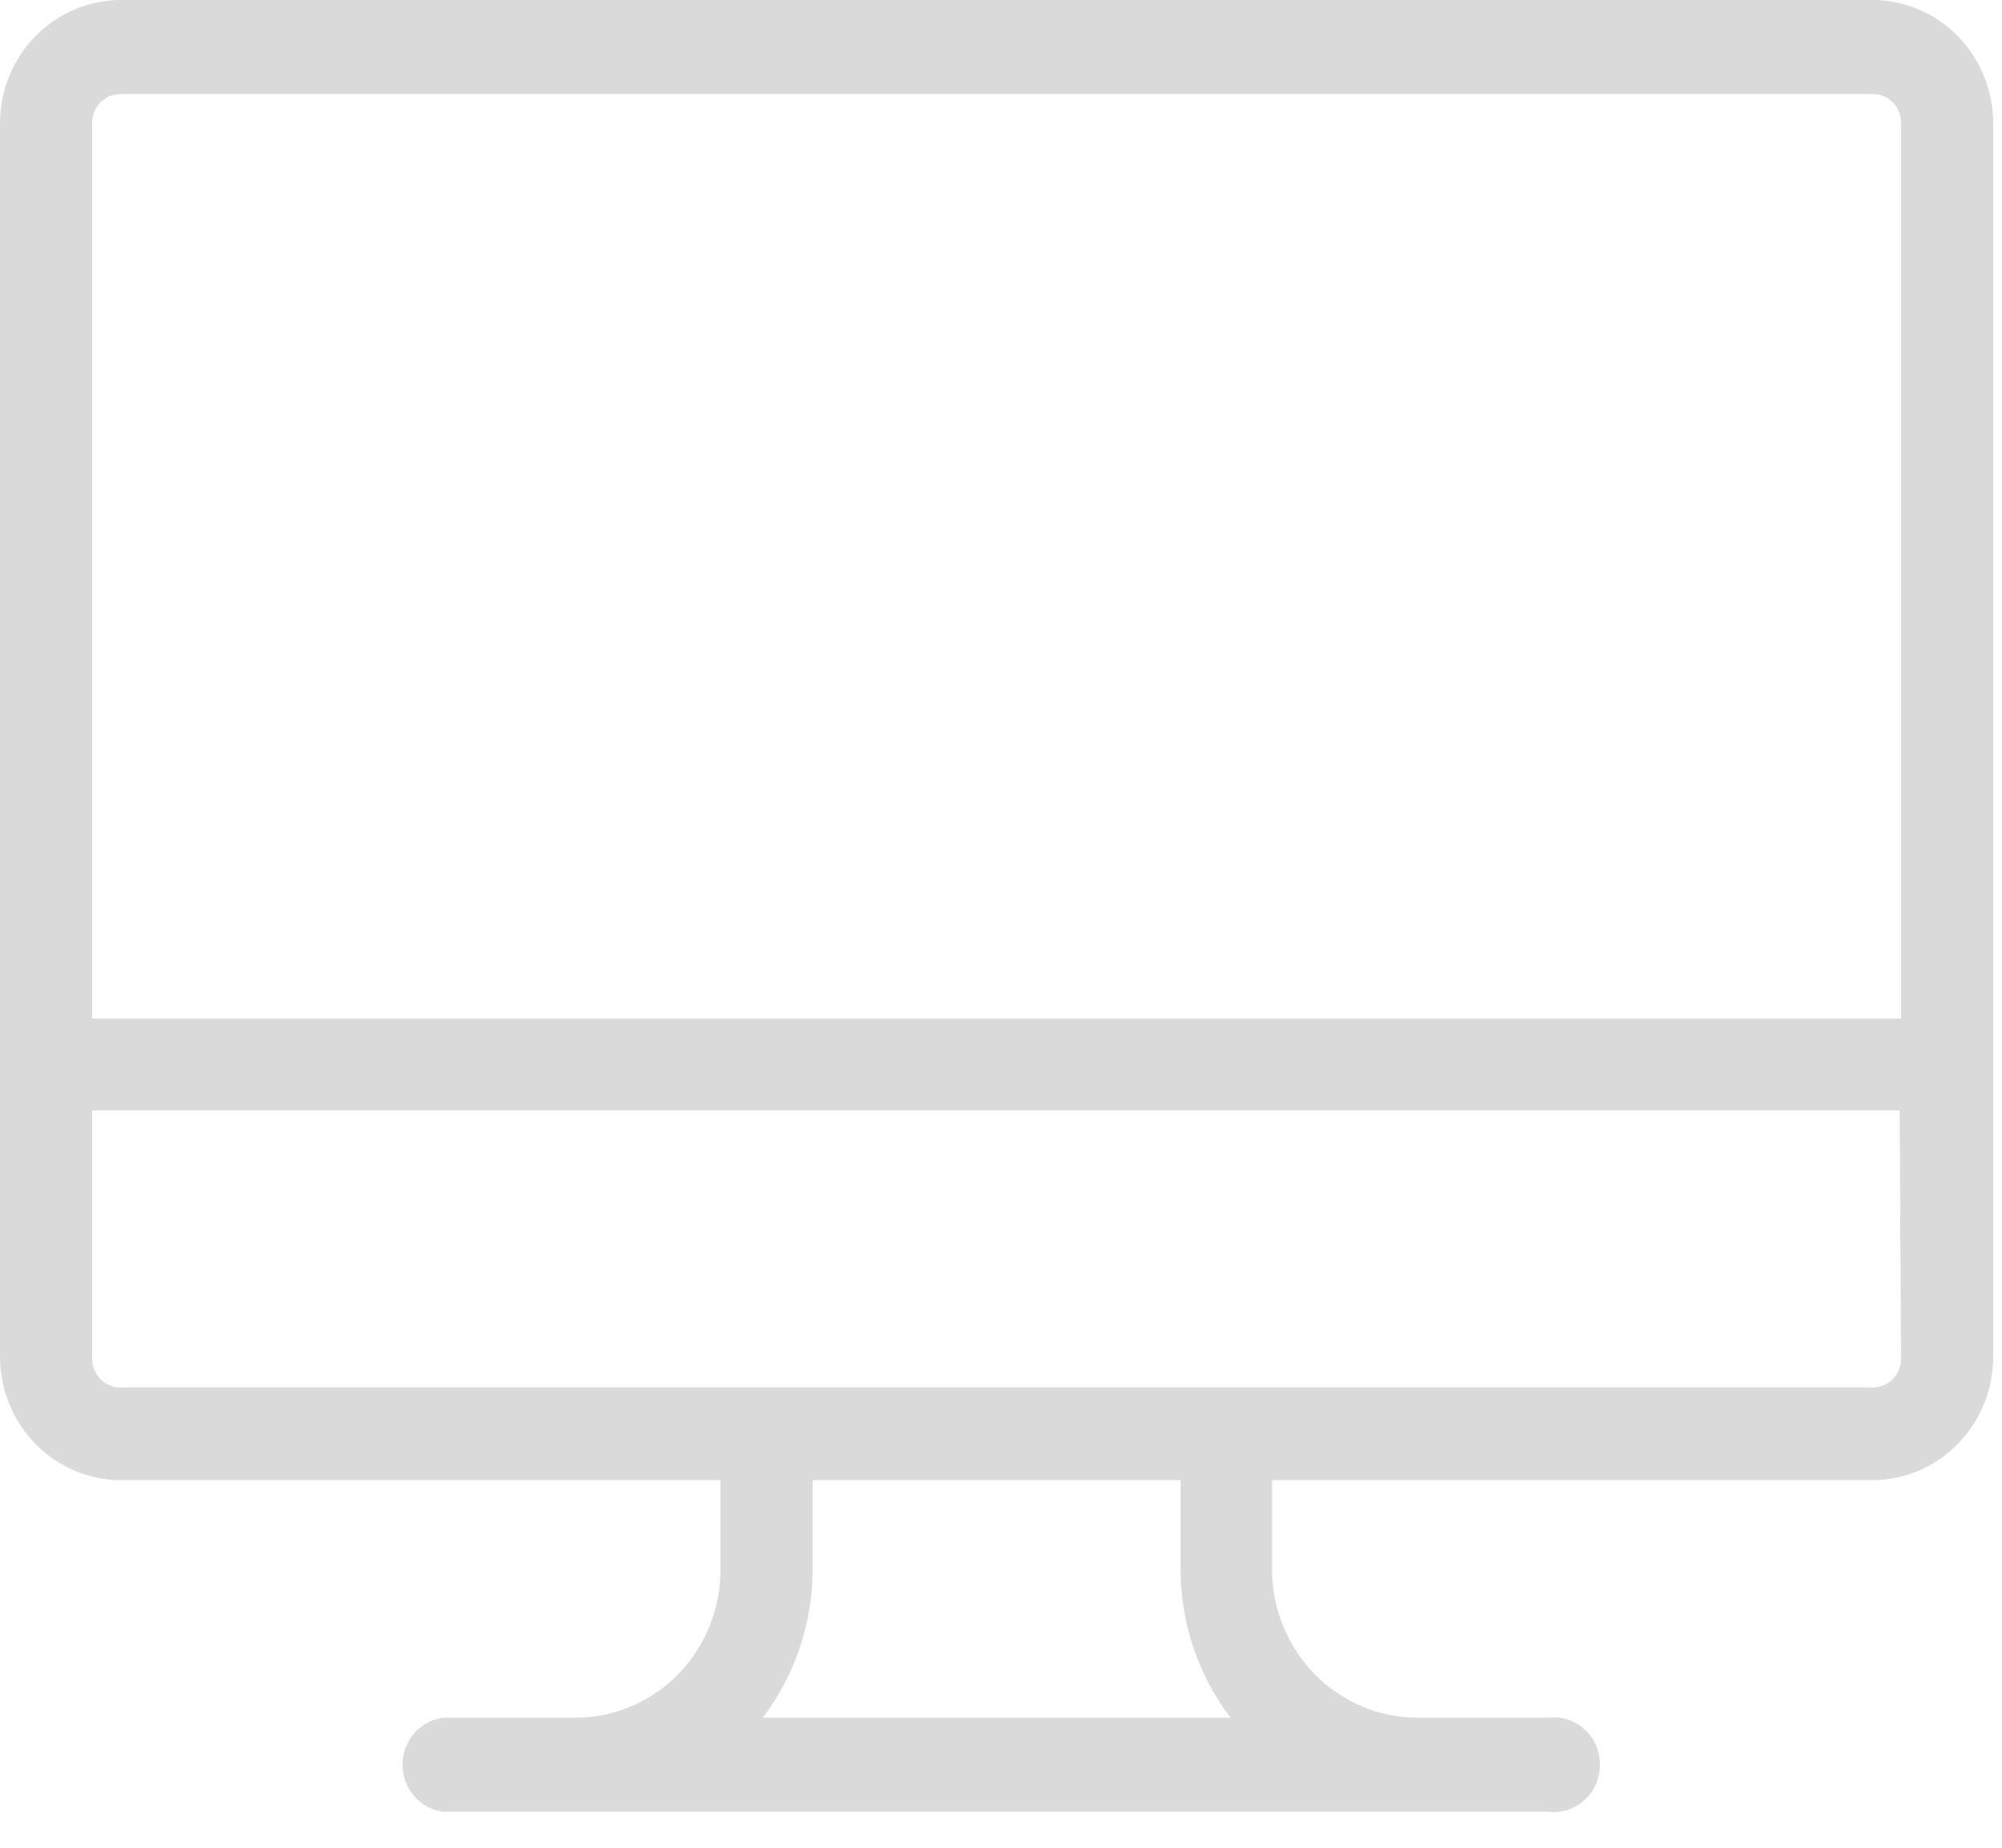 <svg width="52" height="48" viewBox="0 0 52 48" fill="none" xmlns="http://www.w3.org/2000/svg">
<path d="M48.647 0H3.125C2.298 0.005 1.506 0.342 0.921 0.939C0.336 1.536 0.005 2.344 0 3.189V35.261C0.005 36.105 0.336 36.913 0.921 37.51C1.506 38.107 2.298 38.445 3.125 38.45H18.713V40.762C18.716 41.268 18.62 41.769 18.432 42.237C18.244 42.706 17.967 43.131 17.617 43.49C17.267 43.849 16.851 44.133 16.393 44.328C15.935 44.522 15.444 44.622 14.949 44.622H11.513C11.221 44.659 10.952 44.803 10.757 45.028C10.563 45.253 10.455 45.543 10.455 45.843C10.455 46.143 10.563 46.433 10.757 46.658C10.952 46.883 11.221 47.028 11.513 47.064H40.204C40.374 47.086 40.546 47.07 40.709 47.019C40.872 46.967 41.023 46.881 41.151 46.765C41.279 46.65 41.382 46.508 41.452 46.349C41.522 46.19 41.558 46.017 41.558 45.843C41.558 45.669 41.522 45.496 41.452 45.337C41.382 45.178 41.279 45.036 41.151 44.921C41.023 44.805 40.872 44.719 40.709 44.667C40.546 44.616 40.374 44.6 40.204 44.622H36.823C35.82 44.622 34.858 44.215 34.148 43.491C33.439 42.767 33.04 41.785 33.04 40.762V38.45H48.647C49.474 38.445 50.266 38.107 50.851 37.51C51.436 36.913 51.767 36.105 51.772 35.261V3.189C51.767 2.344 51.436 1.536 50.851 0.939C50.266 0.342 49.474 0.005 48.647 0ZM19.81 44.622C20.651 43.518 21.108 42.16 21.107 40.762V38.45H30.665V40.762C30.664 42.16 31.121 43.518 31.962 44.622H19.81ZM49.378 35.298C49.378 35.496 49.301 35.686 49.164 35.826C49.027 35.966 48.841 36.044 48.647 36.044H3.125C2.931 36.044 2.745 35.966 2.608 35.826C2.471 35.686 2.394 35.496 2.394 35.298V28.846H49.341L49.378 35.298ZM49.378 26.46H2.394V3.189C2.394 2.991 2.471 2.801 2.608 2.661C2.745 2.521 2.931 2.443 3.125 2.443H48.647C48.841 2.443 49.027 2.521 49.164 2.661C49.301 2.801 49.378 2.991 49.378 3.189V26.422V26.46Z" fill="#DADADA"/>
</svg>
